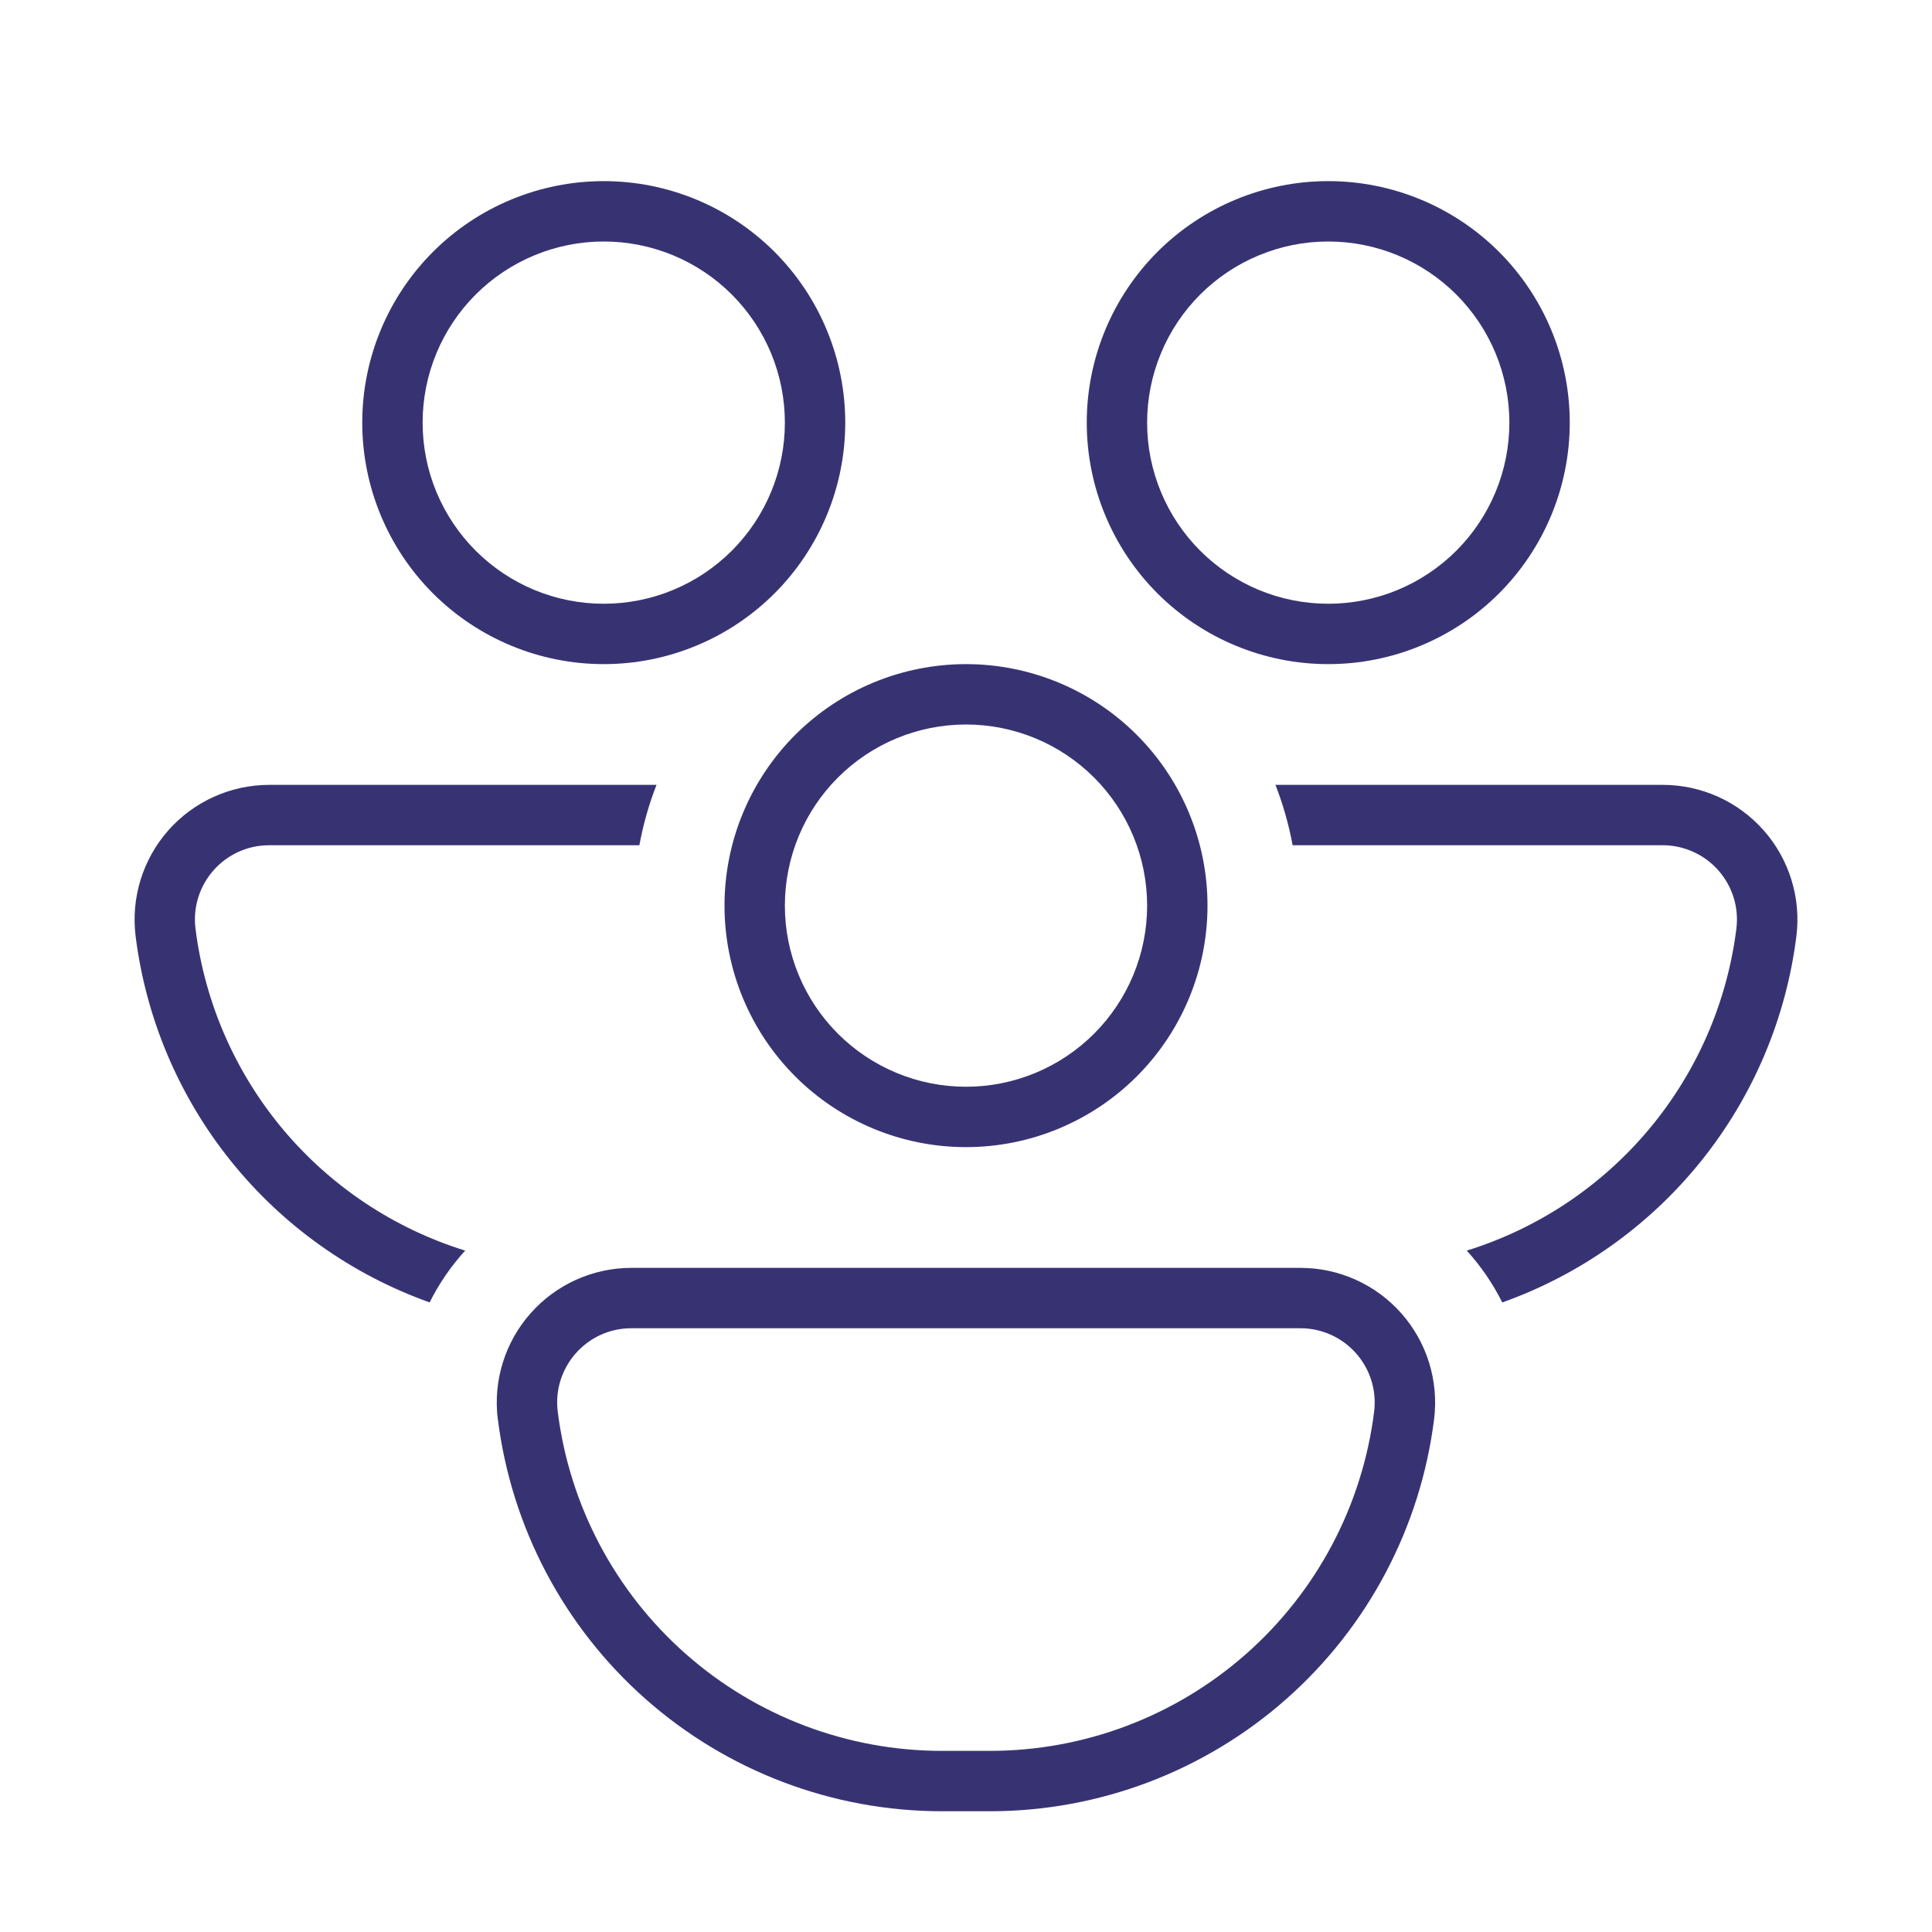 <svg width="48" height="48" viewBox="0 0 48 48" fill="none" xmlns="http://www.w3.org/2000/svg">
<path d="M15 16.5C16.591 16.5 18.117 15.868 19.243 14.743C20.368 13.617 21 12.091 21 10.5C21 8.909 20.368 7.383 19.243 6.257C18.117 5.132 16.591 4.5 15 4.5C13.409 4.5 11.883 5.132 10.757 6.257C9.632 7.383 9 8.909 9 10.5C9 12.091 9.632 13.617 10.757 14.743C11.883 15.868 13.409 16.5 15 16.5ZM15 15C14.409 15 13.824 14.884 13.278 14.658C12.732 14.431 12.236 14.1 11.818 13.682C11.4 13.264 11.069 12.768 10.842 12.222C10.616 11.676 10.5 11.091 10.5 10.5C10.5 9.909 10.616 9.324 10.842 8.778C11.069 8.232 11.4 7.736 11.818 7.318C12.236 6.9 12.732 6.569 13.278 6.343C13.824 6.116 14.409 6 15 6C16.194 6 17.338 6.474 18.182 7.318C19.026 8.162 19.5 9.307 19.5 10.5C19.5 11.694 19.026 12.838 18.182 13.682C17.338 14.526 16.194 15 15 15ZM33 16.5C34.591 16.5 36.117 15.868 37.243 14.743C38.368 13.617 39 12.091 39 10.5C39 8.909 38.368 7.383 37.243 6.257C36.117 5.132 34.591 4.5 33 4.5C31.409 4.5 29.883 5.132 28.757 6.257C27.632 7.383 27 8.909 27 10.5C27 12.091 27.632 13.617 28.757 14.743C29.883 15.868 31.409 16.5 33 16.5ZM33 15C32.409 15 31.824 14.884 31.278 14.658C30.732 14.431 30.236 14.1 29.818 13.682C29.4 13.264 29.069 12.768 28.843 12.222C28.616 11.676 28.5 11.091 28.5 10.5C28.5 9.909 28.616 9.324 28.843 8.778C29.069 8.232 29.4 7.736 29.818 7.318C30.236 6.9 30.732 6.569 31.278 6.343C31.824 6.116 32.409 6 33 6C34.194 6 35.338 6.474 36.182 7.318C37.026 8.162 37.5 9.307 37.5 10.5C37.5 11.694 37.026 12.838 36.182 13.682C35.338 14.526 34.194 15 33 15ZM30 22.5C30 24.091 29.368 25.617 28.243 26.743C27.117 27.868 25.591 28.5 24 28.5C22.409 28.5 20.883 27.868 19.757 26.743C18.632 25.617 18 24.091 18 22.5C18 20.909 18.632 19.383 19.757 18.257C20.883 17.132 22.409 16.5 24 16.5C25.591 16.5 27.117 17.132 28.243 18.257C29.368 19.383 30 20.909 30 22.5ZM28.5 22.5C28.5 21.306 28.026 20.162 27.182 19.318C26.338 18.474 25.194 18 24 18C22.806 18 21.662 18.474 20.818 19.318C19.974 20.162 19.5 21.306 19.5 22.5C19.5 23.694 19.974 24.838 20.818 25.682C21.662 26.526 22.806 27 24 27C25.194 27 26.338 26.526 27.182 25.682C28.026 24.838 28.5 23.694 28.5 22.5ZM12.367 35.258C12.309 34.787 12.351 34.31 12.491 33.857C12.631 33.404 12.866 32.986 13.18 32.631C13.493 32.276 13.879 31.991 14.311 31.796C14.743 31.601 15.211 31.5 15.685 31.5H32.312C32.785 31.5 33.254 31.601 33.686 31.796C34.118 31.991 34.504 32.276 34.817 32.631C35.131 32.986 35.366 33.404 35.506 33.857C35.646 34.31 35.688 34.787 35.63 35.258C35.293 37.947 33.986 40.422 31.953 42.216C29.921 44.01 27.303 45 24.593 45H23.404C20.694 45 18.076 44.01 16.044 42.216C14.012 40.422 12.705 37.947 12.369 35.258M15.685 33C14.577 33 13.72 33.972 13.857 35.072C14.148 37.398 15.279 39.539 17.037 41.091C18.795 42.643 21.059 43.5 23.404 43.5H24.593C26.938 43.5 29.202 42.643 30.96 41.091C32.718 39.539 33.849 37.398 34.14 35.072C34.172 34.812 34.149 34.549 34.072 34.3C33.994 34.05 33.865 33.82 33.692 33.624C33.519 33.428 33.307 33.271 33.069 33.164C32.831 33.056 32.573 33 32.312 33H15.685ZM37.323 32.358C37.089 31.891 36.793 31.457 36.441 31.071C38.208 30.522 39.78 29.476 40.968 28.057C42.156 26.639 42.91 24.908 43.14 23.072C43.172 22.812 43.149 22.549 43.072 22.3C42.994 22.05 42.865 21.82 42.692 21.624C42.519 21.428 42.307 21.271 42.069 21.164C41.831 21.056 41.573 21 41.312 21H32.115C32.02 20.488 31.877 19.985 31.688 19.5H41.313C41.787 19.5 42.255 19.601 42.688 19.796C43.12 19.991 43.505 20.276 43.819 20.631C44.133 20.986 44.367 21.404 44.507 21.857C44.647 22.31 44.69 22.787 44.631 23.258C44.375 25.302 43.557 27.235 42.267 28.842C40.977 30.449 39.267 31.666 37.326 32.358M6.686 19.5H16.311C16.123 19.98 15.981 20.48 15.885 21H6.686C5.577 21 4.721 21.972 4.857 23.072C5.087 24.908 5.842 26.639 7.03 28.058C8.218 29.476 9.79 30.522 11.557 31.071C11.205 31.457 10.908 31.89 10.674 32.358C8.733 31.666 7.023 30.449 5.733 28.842C4.443 27.235 3.625 25.302 3.369 23.258C3.311 22.787 3.353 22.31 3.493 21.857C3.633 21.405 3.867 20.987 4.181 20.631C4.494 20.276 4.88 19.992 5.311 19.797C5.743 19.602 6.212 19.5 6.686 19.5Z" fill="#373373"/>
</svg>
